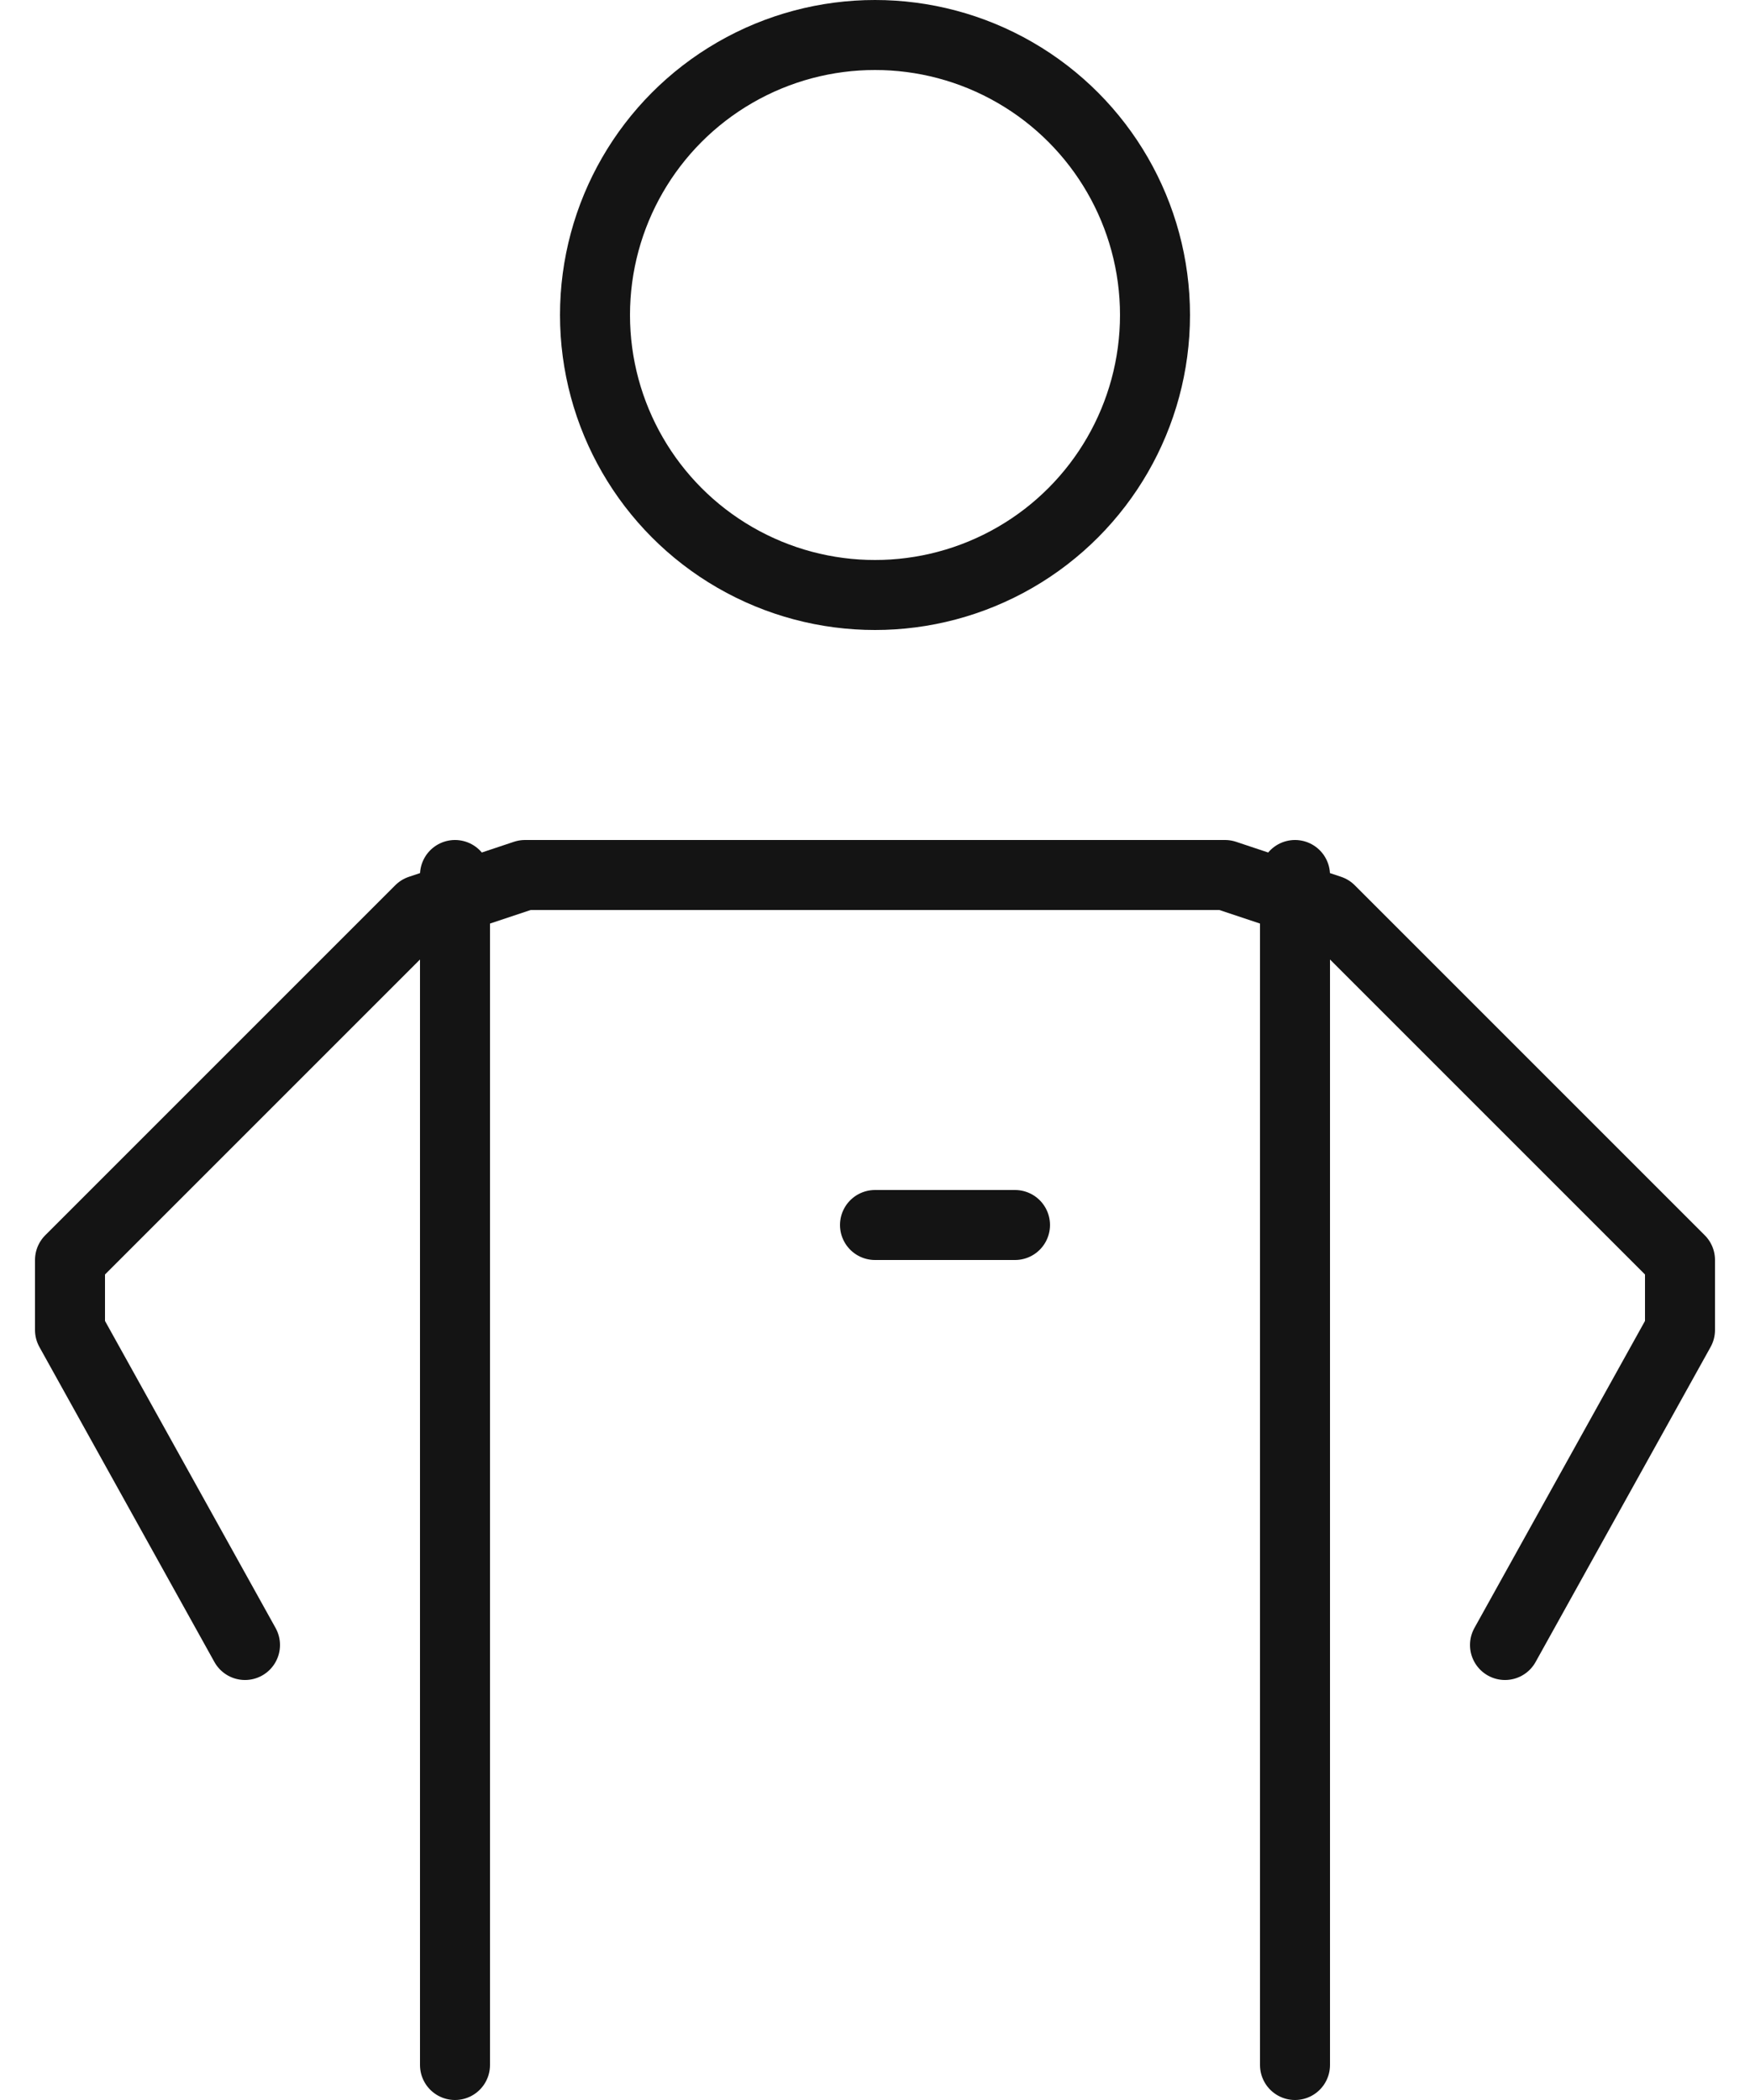 <svg xmlns="http://www.w3.org/2000/svg" width="50" height="60"><g fill="none" fill-rule="evenodd" stroke="#141414" stroke-linecap="round" stroke-linejoin="round" stroke-width="2" transform="translate(1 1)"><path d="M12 24v34m24-34v34m6-12l5-9v-2L37 25l-3-1H14l-3 1L1 35v2l5 9"/><circle cx="24" cy="8" r="8"/><path d="M24 34h4"/></g></svg>